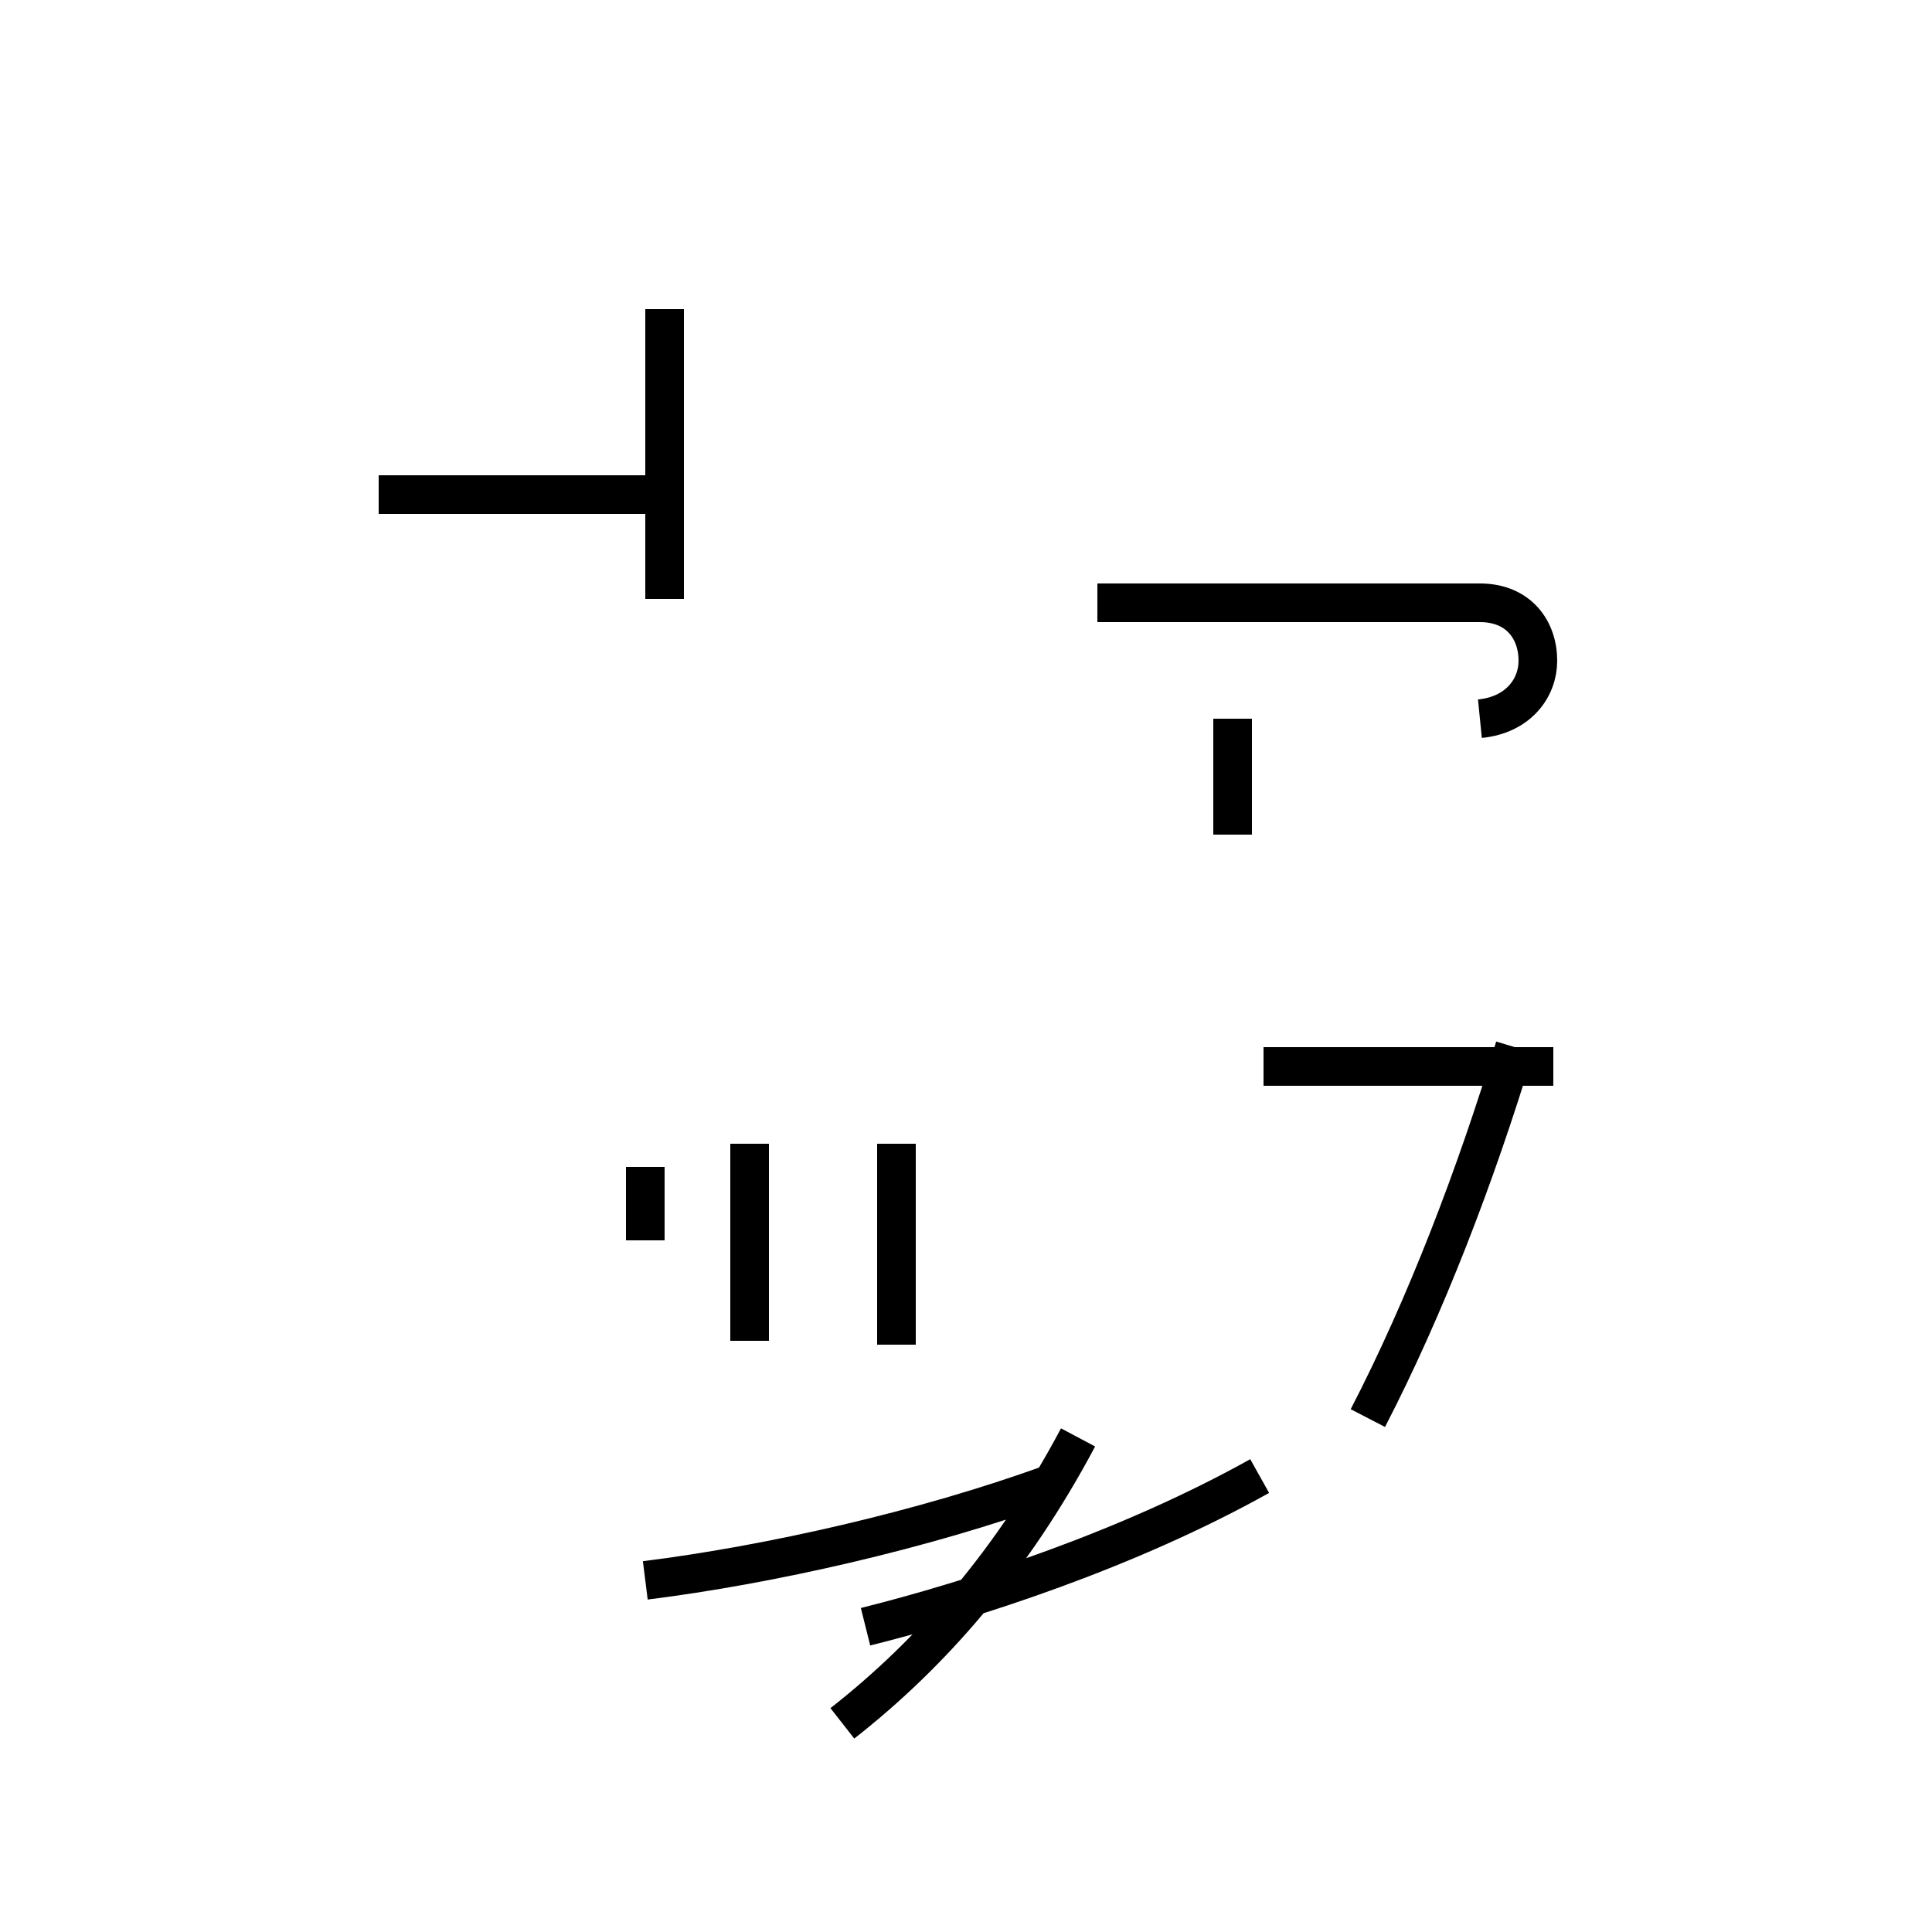 <?xml version='1.0' encoding='utf8'?>
<svg viewBox="0.0 -44.0 50.0 50.0" version="1.1" xmlns="http://www.w3.org/2000/svg">
<rect x="0.0" y="-44.0" width="50.0" height="50.0" fill="#808080" stroke="none"/>
<rect x="-1000" y="-1000" width="2000" height="2000" stroke="white" fill="white"/>
<g style="fill:none; stroke:#000000;  stroke-width:1">
<path d="M 17.2 31.2 L 9.8 31.2 M 17.2 28.5 L 17.2 36.0 M 40.2 16.4 L 32.7 16.4 M 19.4 9.3 L 19.4 14.4 M 16.7 11.9 L 16.7 13.8 M 23.2 9.2 L 23.2 14.4 M 16.7 3.1 C 19.9 3.5 23.9 4.4 27.2 5.6 M 38.3 25.4 C 39.3 25.5 39.8 26.2 39.8 26.9 C 39.8 27.7 39.3 28.4 38.3 28.4 L 28.4 28.4 M 31.9 22.4 L 31.9 25.4 M 22.4 1.9 C 25.2 2.6 29.2 3.9 32.6 5.8 M 21.8 -0.6 C 24.1 1.2 26.2 3.6 27.9 6.8 M 35.4 7.3 C 36.9 10.2 38.2 13.6 39.2 16.9 " transform="scale(1, -1)" />
</g>
</svg>